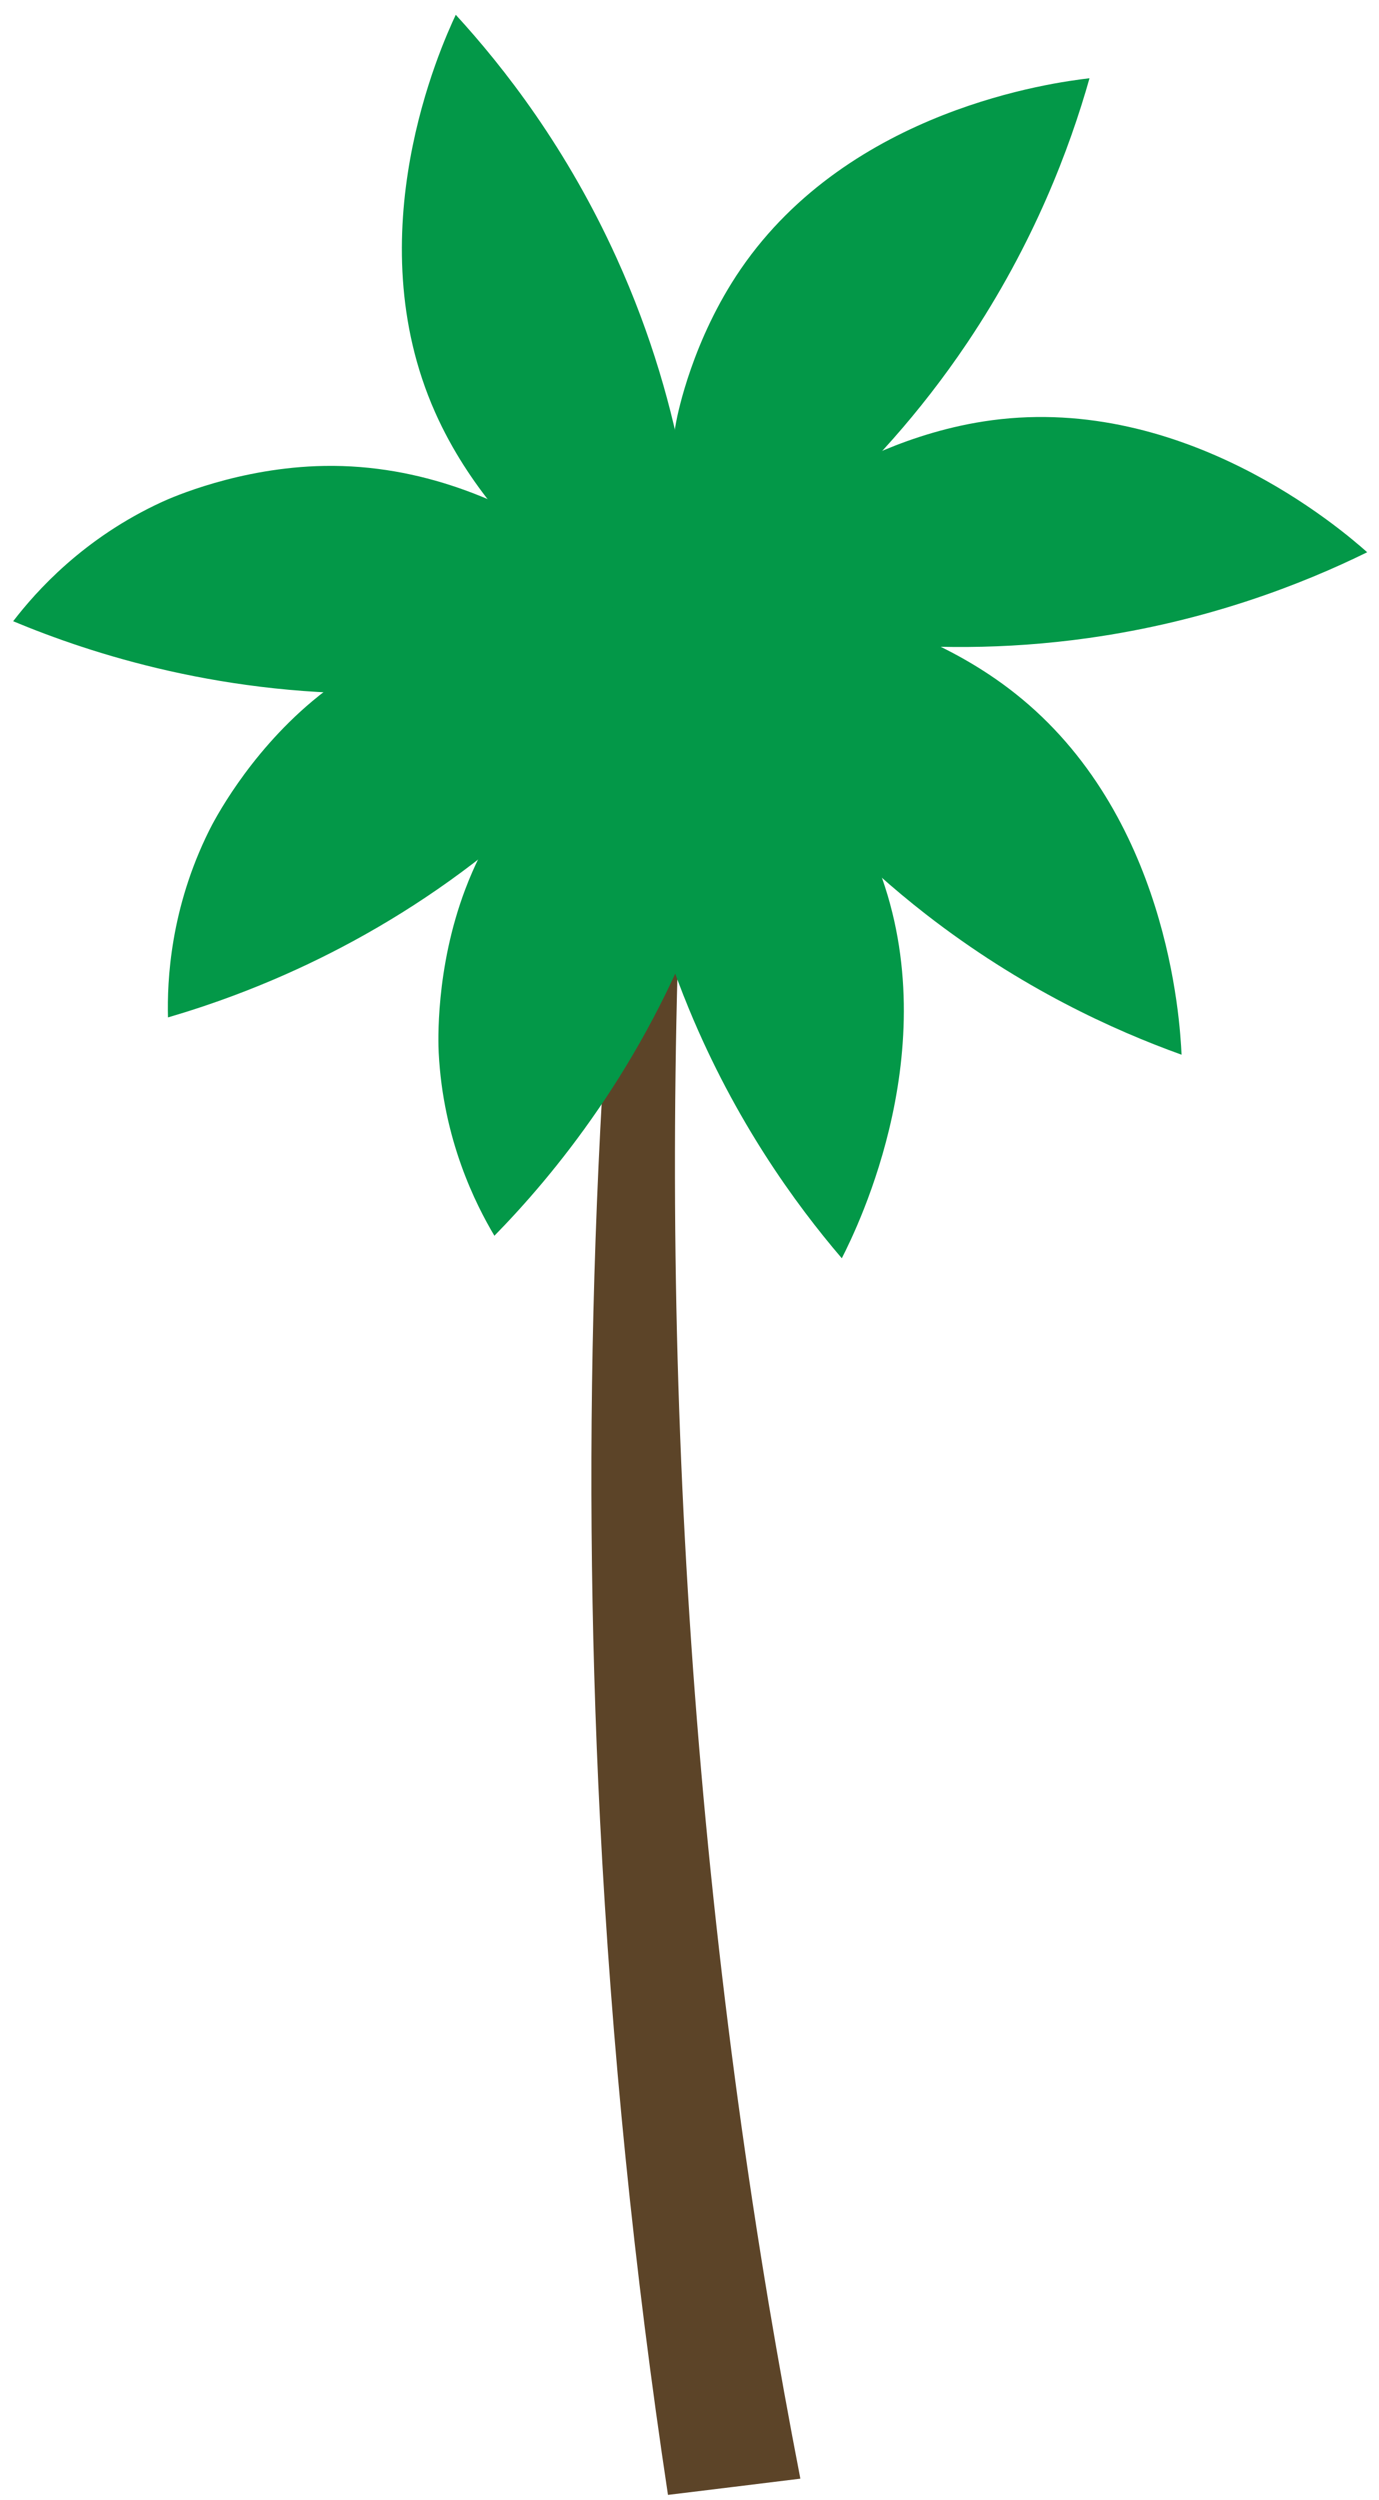 <?xml version="1.0" encoding="utf-8"?>
<!-- Generator: Adobe Illustrator 23.0.3, SVG Export Plug-In . SVG Version: 6.00 Build 0)  -->
<svg version="1.1" id="Layer_1" xmlns="http://www.w3.org/2000/svg" xmlns:xlink="http://www.w3.org/1999/xlink" x="0px" y="0px"
	 viewBox="0 0 162.39 294.26" style="enable-background:new 0 0 162.39 294.26;" xml:space="preserve">
<style type="text/css">
	.st0{fill:#5C4428;}
	.st1{fill:#039848;}
</style>
<g>
	<path class="st0" d="M94.25,291.74c-5.2,0.64-10.39,1.28-15.59,1.91c-3.99-26.41-6.66-52.89-8-79.43
		c-2.3-45.49-0.7-91.18,4.79-137.06c2.05,0,4.1,0,6.15,0c-4.64,65.99-1.66,130.7,8.95,194.14C91.7,278.13,92.93,284.94,94.25,291.74
		z"/>
	<path class="st1" d="M80.92,72.17c-1.28-4.15-3.21-12.41-1.3-22.49c0.19-1.02,1.92-9.69,7.59-17.98
		C100.13,12.82,124.11,9.7,128.3,9.21c-2.31,8.17-6.51,19.4-14.42,31.17C102.68,57.03,89.31,66.93,80.92,72.17z"/>
	<path class="st1" d="M82.51,71.82c2.23-3.73,7.09-10.68,15.86-15.99c0.89-0.54,8.49-5.05,18.45-6.37
		c22.67-3.01,41.03,12.74,44.18,15.54c-7.62,3.74-18.78,8.12-32.83,10.1C108.32,77.89,92.02,74.56,82.51,71.82z"/>
	<path class="st1" d="M79.59,72.55c4.23-0.99,12.6-2.35,22.53,0.25c1,0.26,9.54,2.58,17.41,8.81
		c17.95,14.18,19.42,38.32,19.61,42.53c-7.99-2.87-18.91-7.83-30.11-16.53C93.2,95.29,84.24,81.28,79.59,72.55z"/>
	<path class="st1" d="M72.93,73.8c4.17,1.23,12.11,4.2,19.45,11.37c0.74,0.72,7.01,6.97,10.77,16.27
		c8.57,21.21-2.11,42.91-4.02,46.66c-5.52-6.45-12.55-16.17-17.97-29.27C73.49,100.3,72.65,83.69,72.93,73.8z"/>
	<path class="st1" d="M58.22,145.45c-2.22-3.73-6.04-11.3-6.56-21.55c-0.05-1.03-0.42-9.87,3.14-19.26
		c8.1-21.39,30.67-30.08,34.63-31.54c-0.32,8.48-1.76,20.39-6.67,33.69C75.79,125.61,65.14,138.38,58.22,145.45z"/>
	<path class="st1" d="M19.78,119.75c-0.11-4.34,0.28-12.81,4.85-22c0.46-0.93,4.48-8.81,12.18-15.25
		c17.55-14.67,41.48-11.18,45.64-10.51c-4.44,7.24-11.53,16.91-22.34,26.09C44.83,111.07,29.28,116.97,19.78,119.75z"/>
	<path class="st1" d="M1.55,73.12c2.65-3.45,8.26-9.8,17.59-14.07c0.94-0.43,9.02-4.04,19.05-4.21
		c22.87-0.39,39.3,17.36,42.12,20.49c-8,2.84-19.59,5.92-33.77,6.27C26.49,82.1,10.69,76.93,1.55,73.12z"/>
	<path class="st1" d="M82.36,75.12c-4.2-1.09-12.24-3.79-19.82-10.71c-0.76-0.7-7.24-6.72-11.31-15.9
		c-9.28-20.91,0.65-42.95,2.44-46.77C59.41,8,66.76,17.47,72.62,30.39C80.91,48.65,82.31,65.23,82.36,75.12z"/>
	<ellipse class="st1" cx="79.11" cy="75.62" rx="8.44" ry="7.28"/>
</g>
</svg>
